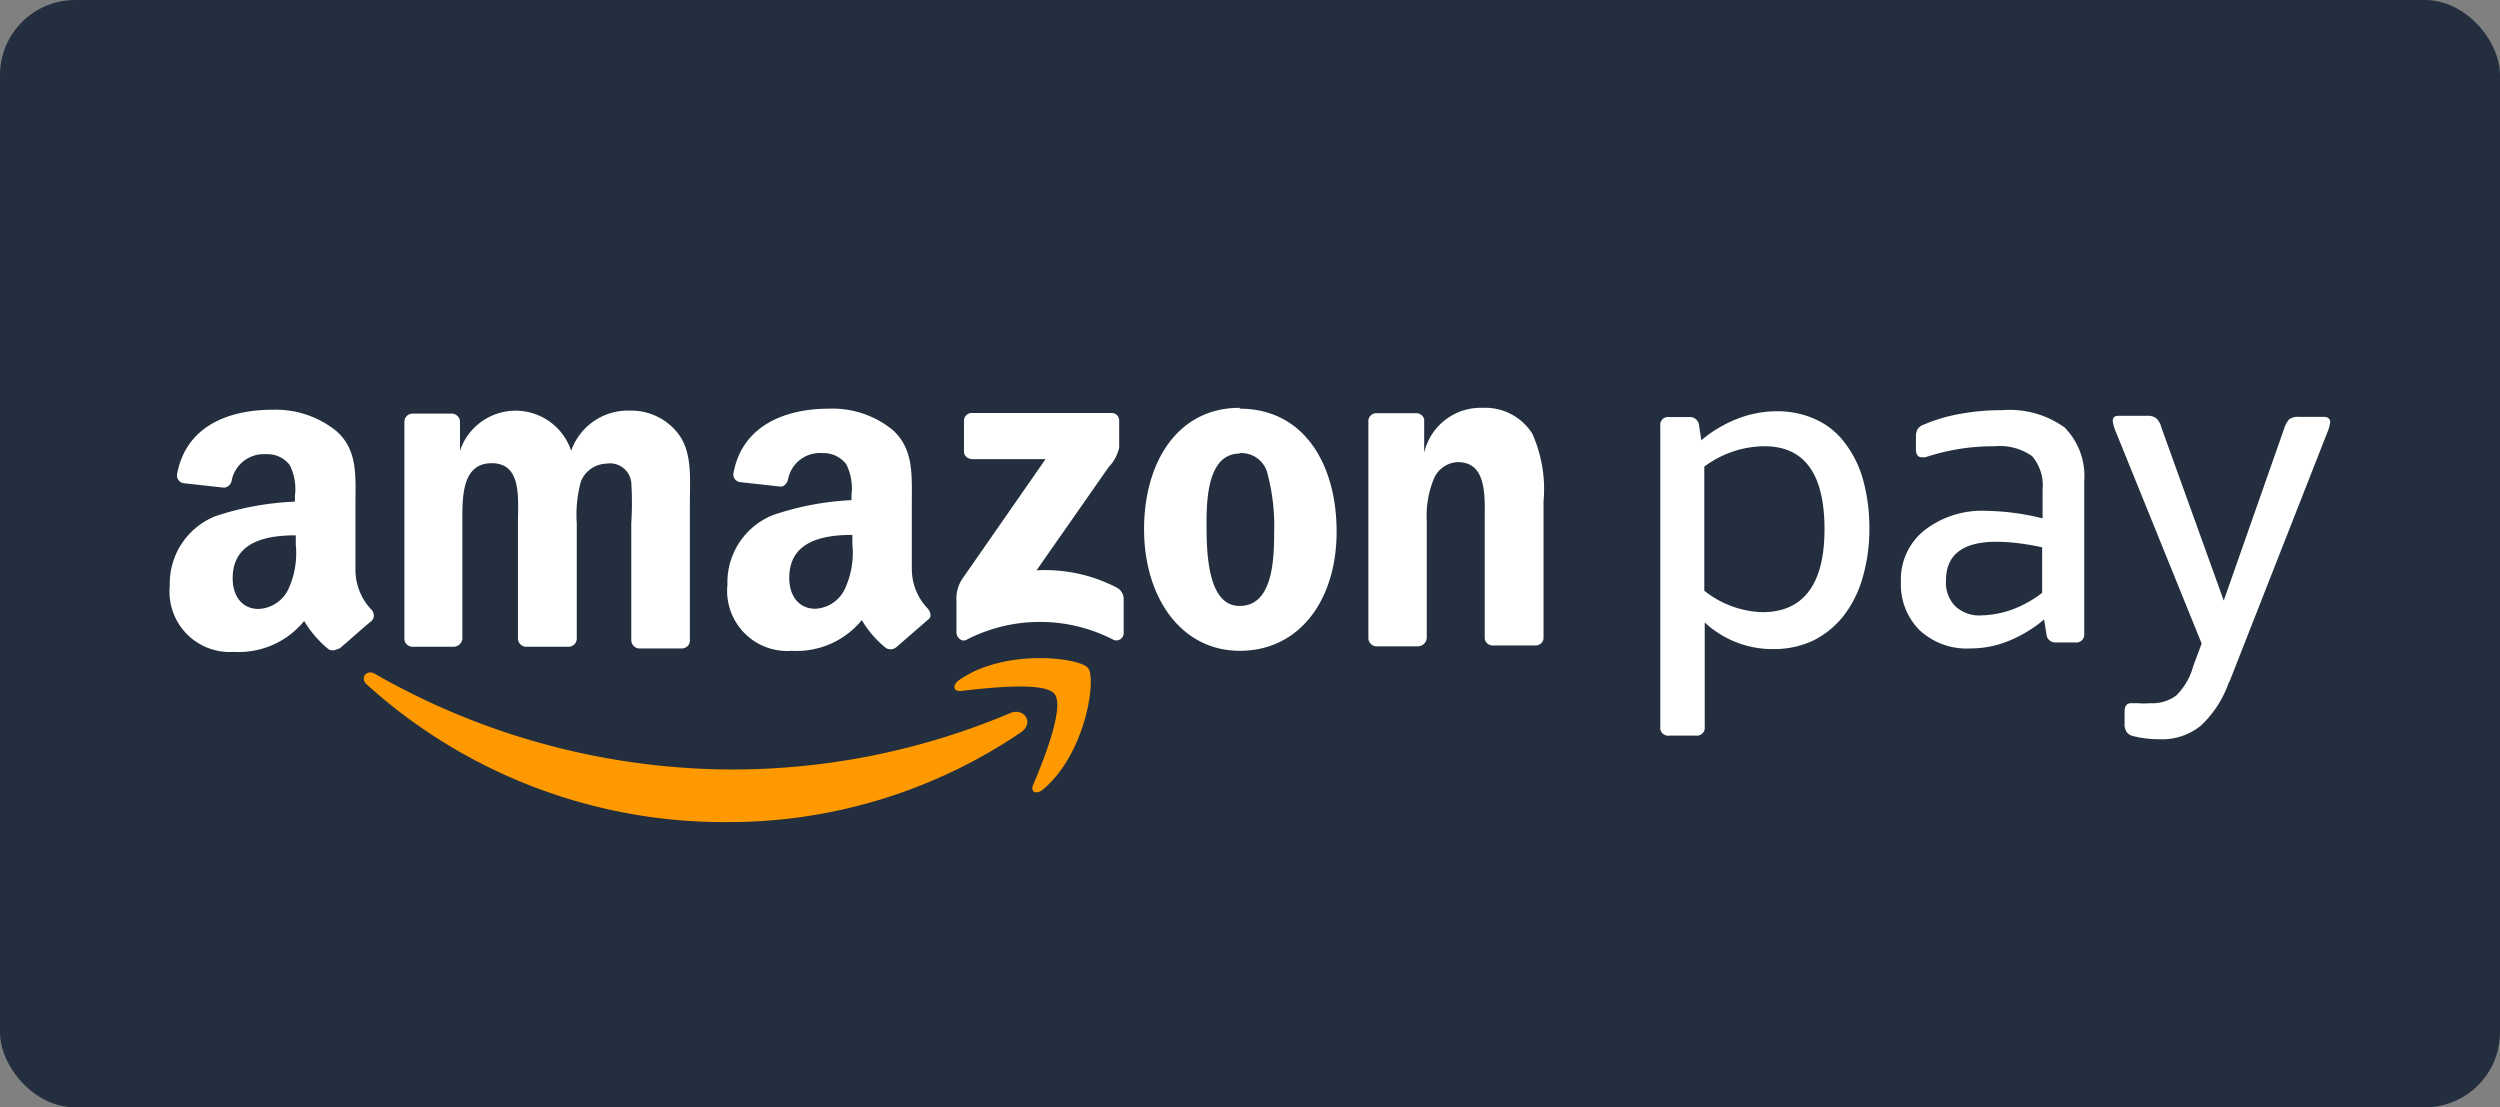 <svg xmlns="http://www.w3.org/2000/svg" viewBox="0 0 116.47 51.59"><rect x="0" y="0" width="116.47" height="51.59" fill="#808080" stroke="none"/><defs><style>.a{fill:#232f3e;}.b{fill:#fff;}.b,.c{fill-rule:evenodd;}.c{fill:#f90;}</style></defs><rect class="a" width="116.47" height="51.59" rx="3.5"></rect><path class="b" d="M15.78,30.2a.43.43,0,0,1-.47.05,5,5,0,0,1-1.14-1.32,3.92,3.92,0,0,1-3.26,1.44,2.81,2.81,0,0,1-3-3.08,3.38,3.38,0,0,1,2.12-3.24,13.42,13.42,0,0,1,3.71-.68V23.1a2.49,2.49,0,0,0-.24-1.43,1.3,1.3,0,0,0-1.1-.51,1.53,1.53,0,0,0-1.6,1.19.41.41,0,0,1-.35.37l-1.91-.21a.37.37,0,0,1-.29-.42c.43-2.33,2.54-3,4.43-3a4.49,4.49,0,0,1,3,1c1,.89.88,2.1.88,3.4v3.08a2.7,2.7,0,0,0,.75,1.84.37.37,0,0,1,0,.52c-.42.33-1.14,1-1.54,1.32Zm-2-4.82a4,4,0,0,1-.36,2.1,1.62,1.62,0,0,1-1.37.89c-.75,0-1.21-.57-1.21-1.43,0-1.68,1.51-2,2.94-2v.44Z"></path><path class="b" d="M21.19,30.13h-2a.38.38,0,0,1-.35-.34V19.64a.38.38,0,0,1,.39-.37h1.84a.39.39,0,0,1,.36.35V21h0a2.73,2.73,0,0,1,5.18,0,2.8,2.8,0,0,1,2.73-1.87,2.76,2.76,0,0,1,2.29,1.12c.63.86.51,2.1.51,3.18v6.41a.37.37,0,0,1-.38.37h-2a.39.39,0,0,1-.35-.37V24.38a15.23,15.23,0,0,0,0-1.91,1,1,0,0,0-1.16-.87,1.32,1.32,0,0,0-1.19.84,5.93,5.93,0,0,0-.19,1.94v5.38a.38.38,0,0,1-.39.37h-2a.39.39,0,0,1-.35-.37V24.38c0-1.14.2-2.8-1.22-2.8s-1.37,1.63-1.37,2.8v5.38a.41.41,0,0,1-.4.37"></path><path class="b" d="M43.23,28.36a2.66,2.66,0,0,1-.75-1.84V23.44c0-1.32.09-2.51-.88-3.4a4.44,4.44,0,0,0-3-1c-1.89,0-4,.7-4.43,3a.36.36,0,0,0,.3.42l1.9.21c.18,0,.32-.19.35-.37a1.51,1.51,0,0,1,1.6-1.19,1.33,1.33,0,0,1,1.1.51,2.49,2.49,0,0,1,.25,1.43v.25A13.29,13.29,0,0,0,36,24a3.38,3.38,0,0,0-2.11,3.24,2.8,2.8,0,0,0,3,3.08,3.92,3.92,0,0,0,3.26-1.43,4.72,4.72,0,0,0,1.14,1.31.43.43,0,0,0,.47-.05h0l1.52-1.32C43.39,28.74,43.37,28.53,43.23,28.36Zm-3.88-.9a1.6,1.6,0,0,1-1.37.9c-.75,0-1.21-.58-1.21-1.44,0-1.68,1.51-2,2.94-2v.43A4,4,0,0,1,39.35,27.46Z"></path><path class="b" d="M44.91,21.06V19.6a.36.36,0,0,1,.37-.36h6.5a.35.35,0,0,1,.36.36v1.25a1.88,1.88,0,0,1-.49.91l-3.36,4.81a7.28,7.28,0,0,1,3.71.79.61.61,0,0,1,.35.56v1.56a.34.34,0,0,1-.47.33,7.45,7.45,0,0,0-6.86,0c-.23.12-.46-.13-.46-.34V28a1.68,1.68,0,0,1,.25-1l3.9-5.61H45.32c-.25,0-.41-.15-.41-.36"></path><path class="b" d="M57.76,21.13c-1.45,0-1.55,2-1.55,3.22s0,3.88,1.54,3.88,1.61-2.13,1.61-3.43a9.34,9.34,0,0,0-.3-2.69,1.25,1.25,0,0,0-1.3-1Zm0-2.09c2.94,0,4.51,2.52,4.51,5.73s-1.75,5.55-4.51,5.55S53.3,27.8,53.3,24.66,54.87,19,57.75,19Z"></path><path class="b" d="M66.1,30.11h-2a.39.39,0,0,1-.35-.37V19.59a.37.37,0,0,1,.38-.34H66a.38.38,0,0,1,.35.28v1.56h0A2.7,2.7,0,0,1,69.07,19a2.6,2.6,0,0,1,2.31,1.19,6.32,6.32,0,0,1,.53,3.17v6.39a.37.37,0,0,1-.39.32h-2a.37.37,0,0,1-.35-.32V24.26c0-1.1.12-2.73-1.25-2.73a1.26,1.26,0,0,0-1.13.8,4.51,4.51,0,0,0-.32,1.93v5.46a.42.42,0,0,1-.4.39"></path><path class="b" d="M82.19,20.79a4.72,4.72,0,0,0-2.79.95v5.78a4.54,4.54,0,0,0,2.73,1C84,28.51,85,27.24,85,24.66s-.93-3.87-2.8-3.87Zm-2.93-.28a6,6,0,0,1,1.68-1,5.07,5.07,0,0,1,1.82-.35,4.25,4.25,0,0,1,1.81.37,3.5,3.5,0,0,1,1.36,1.08,5,5,0,0,1,.86,1.72,8.29,8.29,0,0,1,.3,2.28,8,8,0,0,1-.32,2.32,5.17,5.17,0,0,1-.89,1.77,4.17,4.17,0,0,1-1.4,1.14,4.31,4.31,0,0,1-1.84.4A4.64,4.64,0,0,1,79.42,29v4.85a.37.37,0,0,1-.42.42H77.78a.37.37,0,0,1-.43-.42v-14a.37.37,0,0,1,.43-.42h.91a.43.43,0,0,1,.47.42l.1.66Z"></path><path class="b" d="M92.27,28.67a4.53,4.53,0,0,0,1.44-.26,5.32,5.32,0,0,0,1.43-.79V25.5c-.35-.08-.7-.14-1.08-.19A8.7,8.7,0,0,0,93,25.24c-1.55,0-2.34.6-2.34,1.8a1.56,1.56,0,0,0,.44,1.21,1.64,1.64,0,0,0,1.22.42Zm-2.41-7.42-.16.05a.65.65,0,0,1-.18,0c-.17,0-.26-.13-.26-.37v-.56a.73.73,0,0,1,.09-.4.67.67,0,0,1,.33-.21,7.45,7.45,0,0,1,1.65-.48,10.52,10.52,0,0,1,1.94-.17,4.4,4.4,0,0,1,2.91.8,3.22,3.22,0,0,1,.92,2.51v7.09a.37.37,0,0,1-.42.42h-.89a.41.41,0,0,1-.45-.39l-.11-.68a6.17,6.17,0,0,1-1.65,1,4.74,4.74,0,0,1-1.78.35,3.23,3.23,0,0,1-2.36-.84,3,3,0,0,1-.88-2.24,2.93,2.93,0,0,1,1.09-2.42,4.36,4.36,0,0,1,2.9-.91,11.4,11.4,0,0,1,2.61.35V22.82a2.09,2.09,0,0,0-.49-1.57,2.61,2.61,0,0,0-1.75-.46,10.06,10.06,0,0,0-3.06.46Z"></path><path class="b" d="M103.83,31.81a5,5,0,0,1-1.3,2,2.86,2.86,0,0,1-1.92.63,4.88,4.88,0,0,1-1.2-.14.54.54,0,0,1-.33-.19.69.69,0,0,1-.1-.42v-.54c0-.26.1-.39.31-.39l.32,0a2.87,2.87,0,0,0,.56,0,1.87,1.87,0,0,0,1.22-.36,3.06,3.06,0,0,0,.79-1.37l.39-1.05-4-9.87a1.8,1.8,0,0,1-.14-.49c0-.18.08-.25.29-.25H100a.72.72,0,0,1,.45.11.91.91,0,0,1,.25.45l2.9,8.05,2.81-8a1.26,1.26,0,0,1,.24-.45.73.73,0,0,1,.46-.11h1.15c.19,0,.3.09.3.25a1.8,1.8,0,0,1-.14.49l-4.55,11.59"></path><path class="c" d="M47.59,34.1a24.24,24.24,0,0,1-13.72,4.2,24.81,24.81,0,0,1-16.78-6.41c-.35-.31,0-.73.39-.49a33.66,33.66,0,0,0,16.79,4.45,33.29,33.29,0,0,0,12.8-2.63c.61-.26,1.13.42.52.88m1.54-1.77c.48.61-.52,3.12-1,4.24-.14.33.16.47.46.21,2-1.67,2.5-5.17,2.1-5.66s-3.89-.92-6,.56c-.34.23-.28.55.08.51,1.23-.14,3.89-.45,4.36.14"></path></svg>